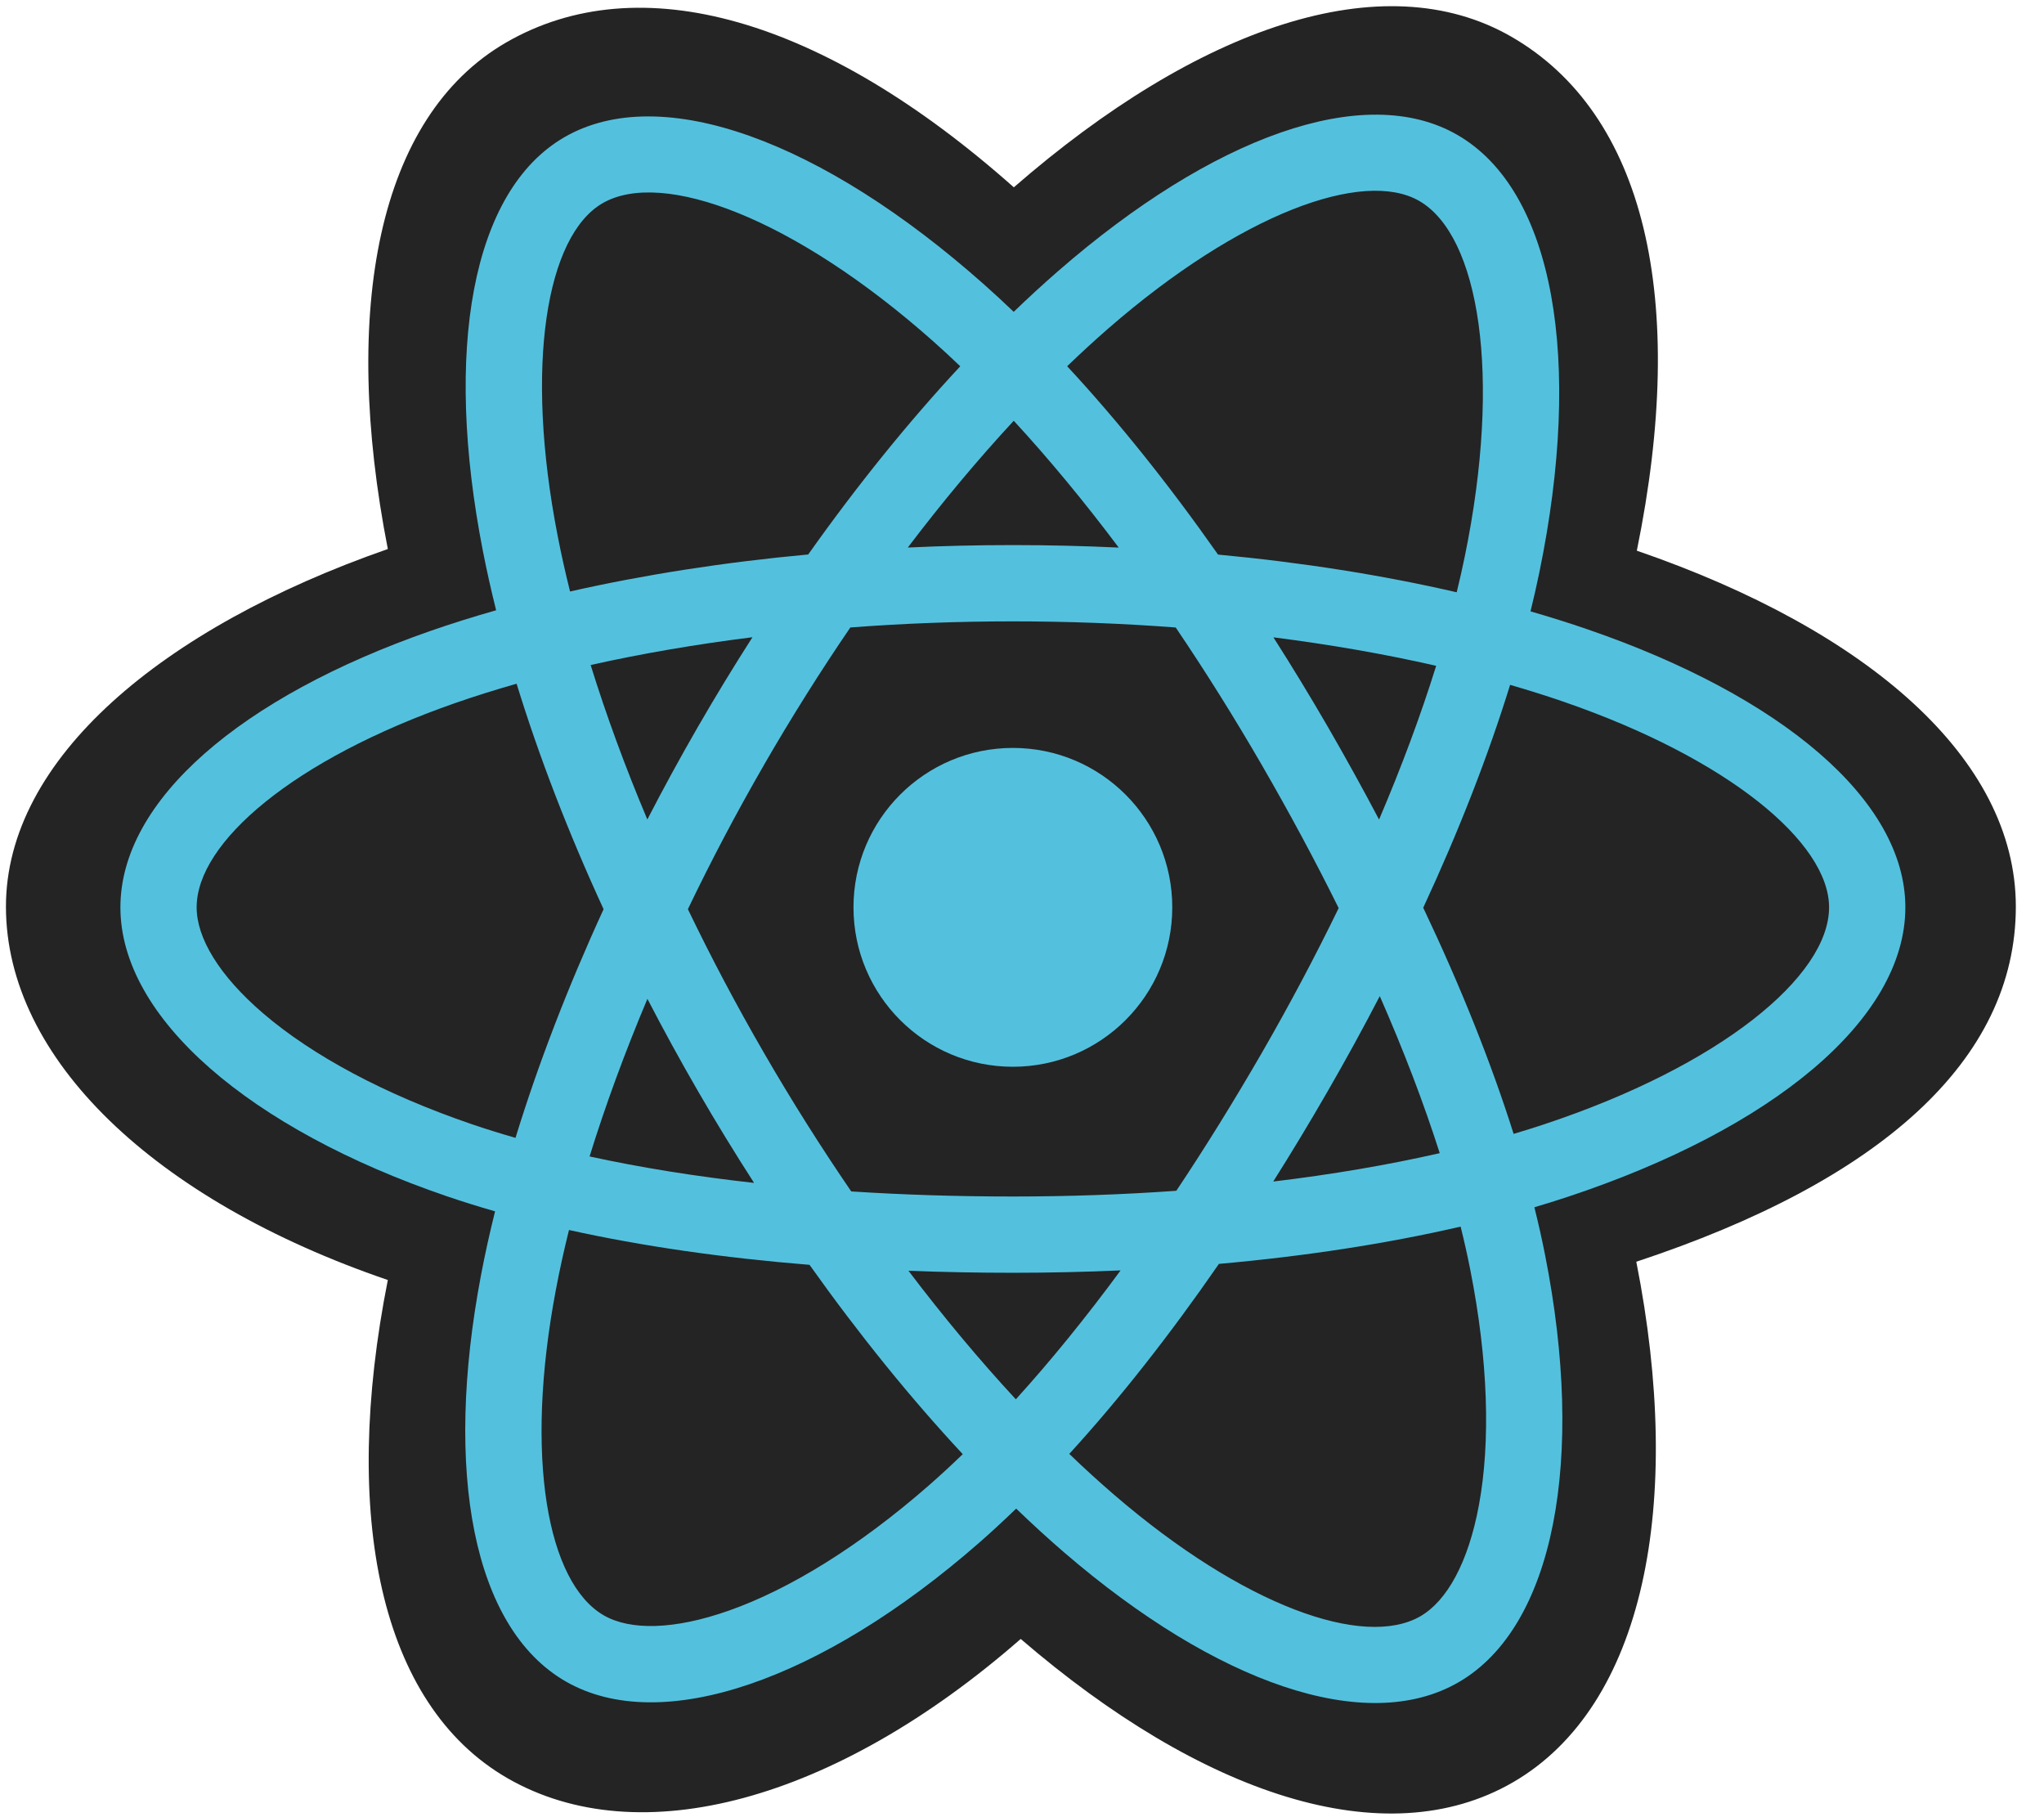 <svg width="54" height="48" viewBox="0 0 54 48" fill="none" xmlns="http://www.w3.org/2000/svg">
<g id="react-seeklogo.com 1" clip-path="url(#clip0_29_644)">
<path id="Vector" d="M0.157 23.948C0.157 27.958 4.073 31.701 10.246 33.811C9.013 40.017 10.025 45.02 13.405 46.969C16.879 48.972 22.054 47.585 26.966 43.292C31.754 47.412 36.593 49.033 39.97 47.079C43.44 45.07 44.496 39.728 43.229 33.328C49.659 31.203 53.256 28.011 53.256 23.948C53.256 20.031 49.333 16.642 43.243 14.546C44.606 7.881 43.451 3.001 39.931 0.971C36.538 -0.986 31.643 0.72 26.784 4.948C21.73 0.46 16.883 -0.91 13.367 1.125C9.977 3.088 9.009 8.181 10.246 14.502C4.281 16.581 0.157 20.047 0.157 23.948Z" fill="#242424"/>
<path id="Vector_2" d="M41.953 16.628C41.463 16.459 40.956 16.3 40.434 16.149C40.52 15.799 40.599 15.454 40.669 15.114C41.818 9.536 41.067 5.042 38.501 3.563C36.041 2.144 32.018 3.623 27.955 7.16C27.564 7.5 27.172 7.86 26.781 8.237C26.52 7.987 26.259 7.746 25.999 7.515C21.741 3.734 17.472 2.141 14.909 3.625C12.452 5.047 11.724 9.272 12.758 14.558C12.858 15.069 12.975 15.59 13.107 16.12C12.503 16.292 11.92 16.474 11.362 16.669C6.369 18.41 3.181 21.137 3.181 23.967C3.181 26.89 6.603 29.821 11.803 31.598C12.214 31.738 12.64 31.871 13.079 31.997C12.936 32.57 12.812 33.132 12.708 33.68C11.722 38.875 12.492 42.999 14.943 44.413C17.475 45.873 21.724 44.372 25.862 40.756C26.189 40.47 26.517 40.167 26.846 39.849C27.272 40.259 27.697 40.648 28.12 41.012C32.128 44.461 36.086 45.853 38.535 44.435C41.065 42.971 41.887 38.541 40.819 33.15C40.738 32.738 40.643 32.317 40.536 31.889C40.835 31.801 41.128 31.71 41.413 31.615C46.819 29.824 50.337 26.929 50.337 23.967C50.337 21.127 47.045 18.381 41.953 16.628Z" fill="#53C1DE"/>
<path id="Vector_3" d="M40.78 29.703C40.522 29.788 40.258 29.871 39.988 29.951C39.391 28.062 38.586 26.053 37.6 23.977C38.541 21.951 39.315 19.967 39.895 18.09C40.378 18.23 40.846 18.377 41.297 18.532C45.661 20.035 48.322 22.256 48.322 23.967C48.322 25.79 45.448 28.157 40.78 29.703ZM38.843 33.541C39.315 35.925 39.383 38.08 39.07 39.765C38.789 41.279 38.224 42.288 37.526 42.692C36.04 43.552 32.862 42.434 29.435 39.485C29.042 39.147 28.646 38.786 28.249 38.404C29.578 36.95 30.906 35.261 32.202 33.385C34.481 33.182 36.635 32.852 38.588 32.4C38.684 32.788 38.77 33.169 38.843 33.541ZM19.258 42.543C17.805 43.056 16.649 43.071 15.95 42.668C14.463 41.81 13.844 38.498 14.688 34.056C14.784 33.547 14.899 33.025 15.032 32.49C16.964 32.918 19.102 33.225 21.387 33.41C22.692 35.246 24.058 36.934 25.435 38.411C25.134 38.702 24.834 38.978 24.536 39.239C22.707 40.838 20.873 41.973 19.258 42.543ZM12.455 29.692C10.156 28.906 8.257 27.885 6.955 26.77C5.786 25.768 5.195 24.774 5.195 23.967C5.195 22.25 7.755 20.06 12.025 18.571C12.543 18.391 13.085 18.22 13.648 18.06C14.238 19.98 15.012 21.987 15.946 24.016C15 26.076 14.215 28.114 13.619 30.056C13.218 29.941 12.829 29.82 12.455 29.692ZM14.736 14.171C13.849 9.642 14.438 6.225 15.919 5.368C17.497 4.455 20.985 5.757 24.662 9.022C24.897 9.23 25.133 9.449 25.369 9.675C23.999 11.146 22.645 12.821 21.352 14.646C19.134 14.851 17.012 15.182 15.06 15.624C14.937 15.13 14.828 14.645 14.736 14.171ZM35.077 19.194C34.61 18.388 34.131 17.601 33.642 16.835C35.147 17.026 36.589 17.278 37.942 17.587C37.536 18.89 37.029 20.252 36.433 21.648C36.005 20.836 35.553 20.017 35.077 19.194ZM26.782 11.114C27.711 12.121 28.641 13.245 29.556 14.464C28.634 14.421 27.7 14.398 26.759 14.398C25.826 14.398 24.9 14.42 23.983 14.463C24.899 13.255 25.838 12.133 26.782 11.114ZM18.433 19.208C17.967 20.016 17.523 20.83 17.102 21.646C16.515 20.255 16.014 18.887 15.604 17.566C16.949 17.265 18.384 17.019 19.879 16.832C19.384 17.605 18.901 18.397 18.433 19.208ZM19.922 31.246C18.377 31.074 16.921 30.84 15.576 30.547C15.992 29.203 16.505 27.805 17.104 26.384C17.526 27.2 17.972 28.014 18.441 28.824C18.919 29.649 19.414 30.458 19.922 31.246ZM26.837 36.962C25.882 35.932 24.93 34.792 24 33.566C24.903 33.602 25.823 33.62 26.759 33.62C27.72 33.62 28.67 33.598 29.605 33.557C28.687 34.804 27.76 35.946 26.837 36.962ZM36.452 26.312C37.083 27.748 37.614 29.138 38.036 30.46C36.669 30.772 35.192 31.023 33.637 31.21C34.127 30.434 34.61 29.634 35.084 28.81C35.565 27.977 36.021 27.143 36.452 26.312ZM33.34 27.804C32.602 29.082 31.846 30.302 31.077 31.454C29.678 31.554 28.232 31.605 26.759 31.605C25.291 31.605 23.864 31.56 22.489 31.471C21.69 30.304 20.917 29.08 20.185 27.815C19.454 26.553 18.782 25.281 18.173 24.015C18.782 22.747 19.452 21.473 20.179 20.214L20.178 20.214C20.907 18.951 21.673 17.734 22.465 16.574C23.867 16.468 25.305 16.413 26.759 16.413C28.219 16.413 29.659 16.468 31.061 16.575C31.841 17.727 32.602 18.94 33.333 20.203C34.072 21.48 34.752 22.746 35.366 23.987C34.753 25.249 34.076 26.527 33.34 27.804ZM37.495 5.308C39.074 6.219 39.688 9.891 38.696 14.707C38.633 15.015 38.562 15.328 38.484 15.645C36.528 15.193 34.404 14.857 32.179 14.649C30.884 12.804 29.541 11.126 28.193 9.674C28.555 9.325 28.917 8.993 29.277 8.679C32.759 5.649 36.013 4.453 37.495 5.308Z" fill="#242424"/>
<path id="Vector_4" d="M26.759 19.756C29.084 19.756 30.97 21.642 30.97 23.967C30.97 26.293 29.084 28.178 26.759 28.178C24.433 28.178 22.548 26.293 22.548 23.967C22.548 21.642 24.433 19.756 26.759 19.756Z" fill="#53C1DE"/>
</g>
<defs>
<clipPath id="clip0_29_644">
<rect width="53.426" height="48" fill="#242424"/>
</clipPath>
</defs>
</svg>
